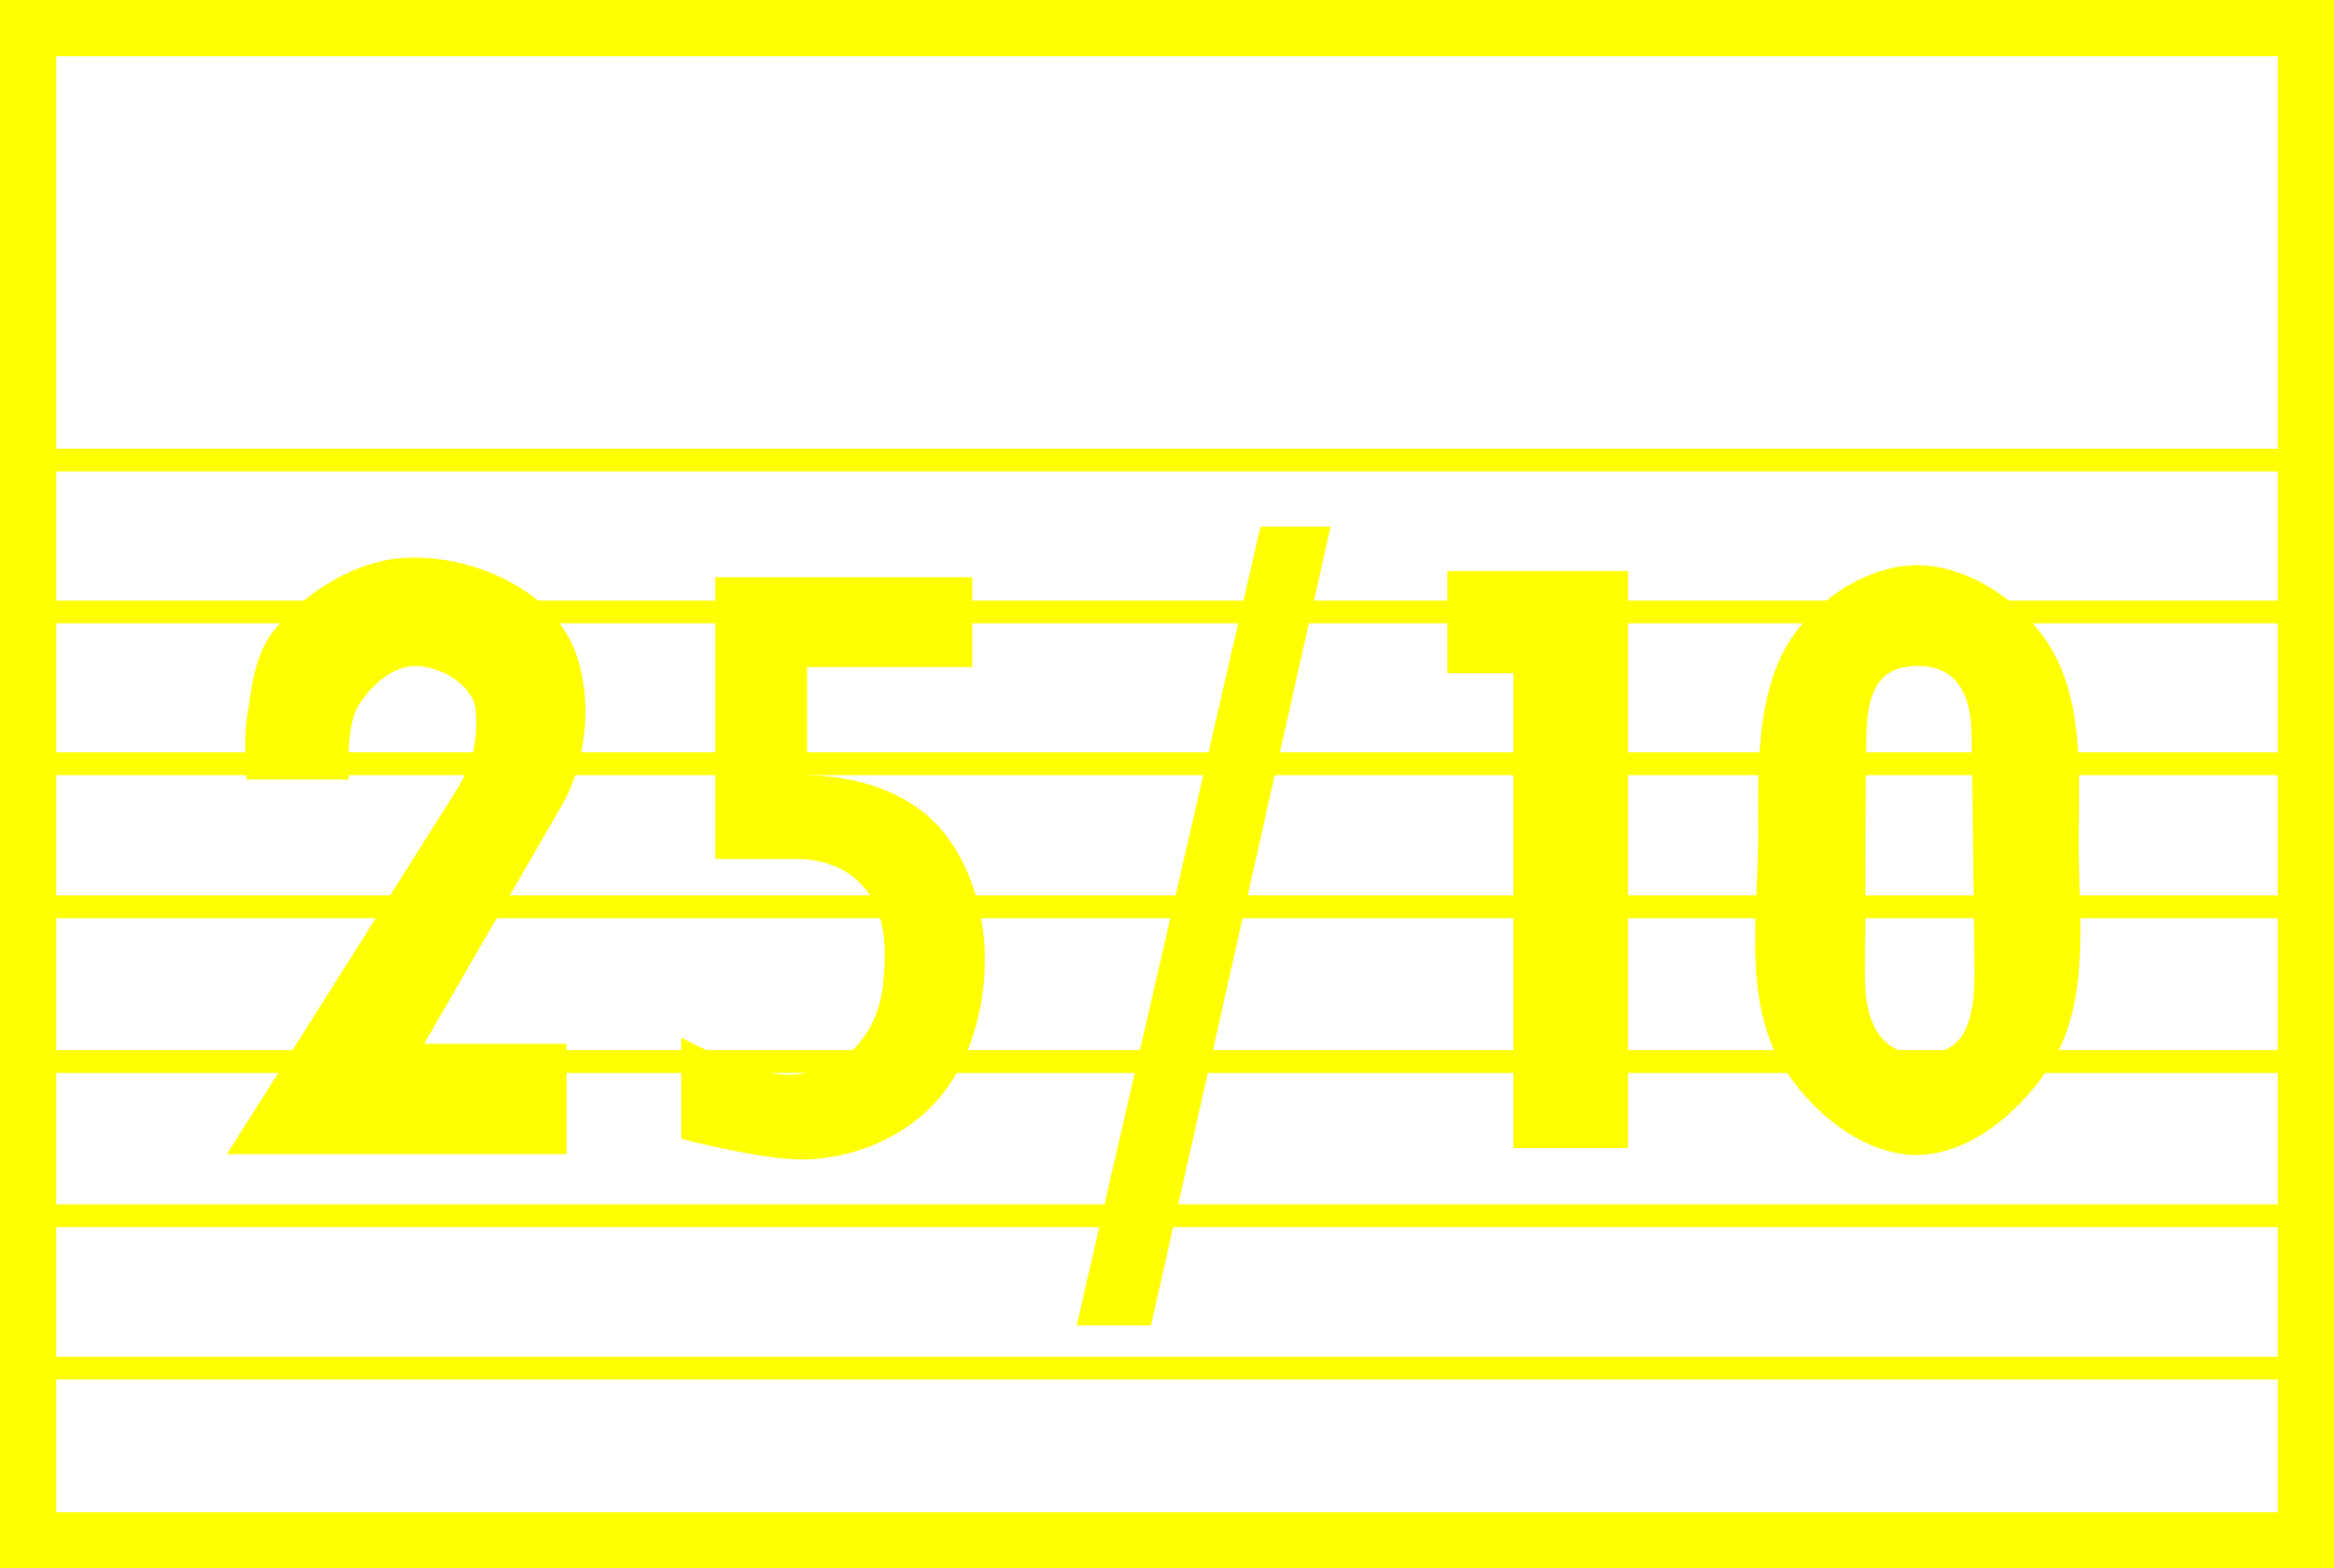<?xml version="1.0" encoding="UTF-8" standalone="no"?>
<svg
   xmlns:dc="http://purl.org/dc/elements/1.1/"
   xmlns:cc="http://creativecommons.org/ns#"
   xmlns:rdf="http://www.w3.org/1999/02/22-rdf-syntax-ns#"
   xmlns:svg="http://www.w3.org/2000/svg"
   xmlns="http://www.w3.org/2000/svg"
   xmlns:sodipodi="http://sodipodi.sourceforge.net/DTD/sodipodi-0.dtd"
   xmlns:inkscape="http://www.inkscape.org/namespaces/inkscape"
   width="37.382mm"
   height="25.128mm"
   viewBox="0 0 37.382 25.128"
   version="1.1"
   id="svg8"
   inkscape:version="0.92.0 r15299"
   sodipodi:docname="25-10-crowdsourcing.svg">
  <rect x="0" y="0" width="37.382" height="25.128" fill="#333333" stroke="none"/>
  <defs
     id="defs21" />
  <sodipodi:namedview
     pagecolor="#ffffff"
     bordercolor="#666666"
     borderopacity="1"
     objecttolerance="10"
     gridtolerance="10"
     guidetolerance="10"
     inkscape:pageopacity="0"
     inkscape:pageshadow="2"
     inkscape:window-width="756"
     inkscape:window-height="480"
     id="namedview19"
     showgrid="false"
     fit-margin-top="0"
     fit-margin-left="0"
     fit-margin-right="0"
     fit-margin-bottom="0"
     inkscape:zoom="0.23655914"
     inkscape:cx="-246.7471"
     inkscape:cy="193.58171"
     inkscape:window-x="2083"
     inkscape:window-y="149"
     inkscape:window-maximized="0"
     inkscape:current-layer="layer17" />
  <g
     inkscape:groupmode="layer"
     id="layer17"
     inkscape:label="25to10crowdsourcing"
     style="display:inline"
     sodipodi:insensitive="true"
     transform="translate(-135.189,-144.492)">
    <g
       id="g5054">
      <rect
         y="144.942"
         x="135.639"
         height="24.228"
         width="36.482"
         id="rect5012"
         style="opacity:1;fill:#ffffff;fill-opacity:1;stroke:#FFFF00;stroke-width:0.9;stroke-linecap:round;stroke-miterlimit:4;stroke-dasharray:none;stroke-opacity:1" />
      <path
         sodipodi:nodetypes="ccccssaaccaaaasc"
         inkscape:connector-curvature="0"
         id="path5028"
         d="m 141.982,161.214 h 2.282 v 1.769 h -5.44 l 3.638,-5.771 c 0.182,-0.289 0.404,-0.685 0.347,-1.339 -0.035,-0.407 -0.561,-0.705 -0.959,-0.711 -0.376,-0.006 -0.731,0.323 -0.926,0.645 -0.204,0.337 -0.149,1.174 -0.149,1.174 h -1.637 c 0,0 -0.047,-0.632 0,-0.943 0.075,-0.502 0.124,-1.064 0.446,-1.455 0.52,-0.632 1.348,-1.139 2.166,-1.158 0.922,-0.021 2.012,0.406 2.497,1.191 0.484,0.783 0.374,2.028 -0.05,2.762 z"
         style="fill:#FFFF00;fill-opacity:1;stroke:none;stroke-width:0.265px;stroke-linecap:butt;stroke-linejoin:miter;stroke-opacity:1" />
      <path
         sodipodi:nodetypes="ccsaasccccccssaac"
         inkscape:connector-curvature="0"
         id="path5030"
         d="m 146.1,161.115 v 1.621 c 0,0 1.28,0.341 1.968,0.331 0.789,-0.011 1.583,-0.348 2.1,-0.91 0.56,-0.608 0.806,-1.522 0.794,-2.348 -0.011,-0.759 -0.266,-1.596 -0.794,-2.133 -0.791,-0.805 -2.051,-0.761 -2.051,-0.761 v -1.736 h 2.646 v -1.439 h -4.118 v 4.514 h 1.306 c 0.751,0 1.389,0.458 1.406,1.439 0.011,0.683 -0.083,1.134 -0.43,1.538 -0.252,0.294 -0.672,0.46 -1.058,0.48 -0.622,0.031 -1.769,-0.595 -1.769,-0.595 z"
         style="fill:#FFFF00;fill-opacity:1;stroke:none;stroke-width:0.265px;stroke-linecap:butt;stroke-linejoin:miter;stroke-opacity:1" />
      <path
         inkscape:connector-curvature="0"
         id="path5032"
         d="m 155.377,152.929 h 1.124 l -2.877,12.799 h -1.191 z"
         style="fill:#FFFF00;fill-opacity:1;stroke:none;stroke-width:0.265px;stroke-linecap:butt;stroke-linejoin:miter;stroke-opacity:1" />
      <path
         sodipodi:nodetypes="ccccccc"
         inkscape:connector-curvature="0"
         id="path5034"
         d="m 158.37,153.64 h 2.894 v 9.244 h -1.836 v -7.607 H 158.37 Z"
         style="fill:#FFFF00;fill-opacity:1;stroke:none;stroke-width:0.265px;stroke-linecap:butt;stroke-linejoin:miter;stroke-opacity:1" />
      <path
         sodipodi:nodetypes="aasaaasaa"
         inkscape:connector-curvature="0"
         id="path5036"
         d="m 165.901,153.548 c 0.782,0.003 1.587,0.528 2.035,1.169 0.615,0.88 0.56,2.033 0.546,3.173 -0.014,1.121 0.209,2.552 -0.406,3.585 -0.452,0.76 -1.29,1.51 -2.175,1.52 -0.871,0.01 -1.725,-0.704 -2.175,-1.45 -0.631,-1.046 -0.375,-2.565 -0.375,-3.644 0,-0.982 -0.068,-2.338 0.562,-3.231 0.439,-0.622 1.227,-1.125 1.988,-1.123 z"
         style="fill:#FFFF00;fill-opacity:1;stroke:none;stroke-width:0.265px;stroke-linecap:butt;stroke-linejoin:miter;stroke-opacity:1" />
      <path
         sodipodi:nodetypes="czzaszac"
         inkscape:connector-curvature="0"
         id="path5038"
         d="m 165.901,155.161 c 0.466,-0.004 0.855,0.249 0.865,1.099 0.011,0.85 0.04,2.756 0.047,3.812 0.007,1.056 -0.323,1.296 -0.842,1.31 -0.519,0.014 -0.921,-0.323 -0.912,-1.263 0.009,-0.94 0.002,-2.998 0.023,-3.882 0.021,-0.884 0.368,-1.072 0.819,-1.076 z"
         style="fill:#ffffff;fill-opacity:1;stroke:none;stroke-width:0.265px;stroke-linecap:butt;stroke-linejoin:miter;stroke-opacity:1" />
      <path
         inkscape:connector-curvature="0"
         id="path5018"
         d="m 135.639,156.728 h 36.576"
         style="fill:none;stroke:#FFFF00;stroke-width:0.365;stroke-linecap:butt;stroke-linejoin:miter;stroke-miterlimit:4;stroke-dasharray:none;stroke-opacity:1" />
      <path
         inkscape:connector-curvature="0"
         id="path5020"
         d="m 135.593,159.02 h 36.576"
         style="fill:none;stroke:#FFFF00;stroke-width:0.365;stroke-linecap:butt;stroke-linejoin:miter;stroke-miterlimit:4;stroke-dasharray:none;stroke-opacity:1" />
      <path
         inkscape:connector-curvature="0"
         id="path5022"
         d="m 135.593,161.499 h 36.529"
         style="fill:none;stroke:#FFFF00;stroke-width:0.365;stroke-linecap:butt;stroke-linejoin:miter;stroke-miterlimit:4;stroke-dasharray:none;stroke-opacity:1" />
      <path
         inkscape:connector-curvature="0"
         id="path5024"
         d="m 135.546,163.97 h 36.623"
         style="fill:none;stroke:#FFFF00;stroke-width:0.365;stroke-linecap:butt;stroke-linejoin:miter;stroke-miterlimit:4;stroke-dasharray:none;stroke-opacity:1" />
      <path
         inkscape:connector-curvature="0"
         id="path5026"
         d="m 135.593,166.41 h 36.576"
         style="fill:none;stroke:#FFFF00;stroke-width:0.365;stroke-linecap:butt;stroke-linejoin:miter;stroke-miterlimit:4;stroke-dasharray:none;stroke-opacity:1" />
      <path
         inkscape:connector-curvature="0"
         id="path5016"
         d="m 135.639,154.296 h 36.529"
         style="fill:none;stroke:#FFFF00;stroke-width:0.365;stroke-linecap:butt;stroke-linejoin:miter;stroke-miterlimit:4;stroke-dasharray:none;stroke-opacity:1" />
      <path
         inkscape:connector-curvature="0"
         id="path5014"
         d="m 135.593,151.864 h 36.576"
         style="fill:none;stroke:#FFFF00;stroke-width:0.365;stroke-linecap:butt;stroke-linejoin:miter;stroke-miterlimit:4;stroke-dasharray:none;stroke-opacity:1" />
    </g>
  </g>
</svg>
